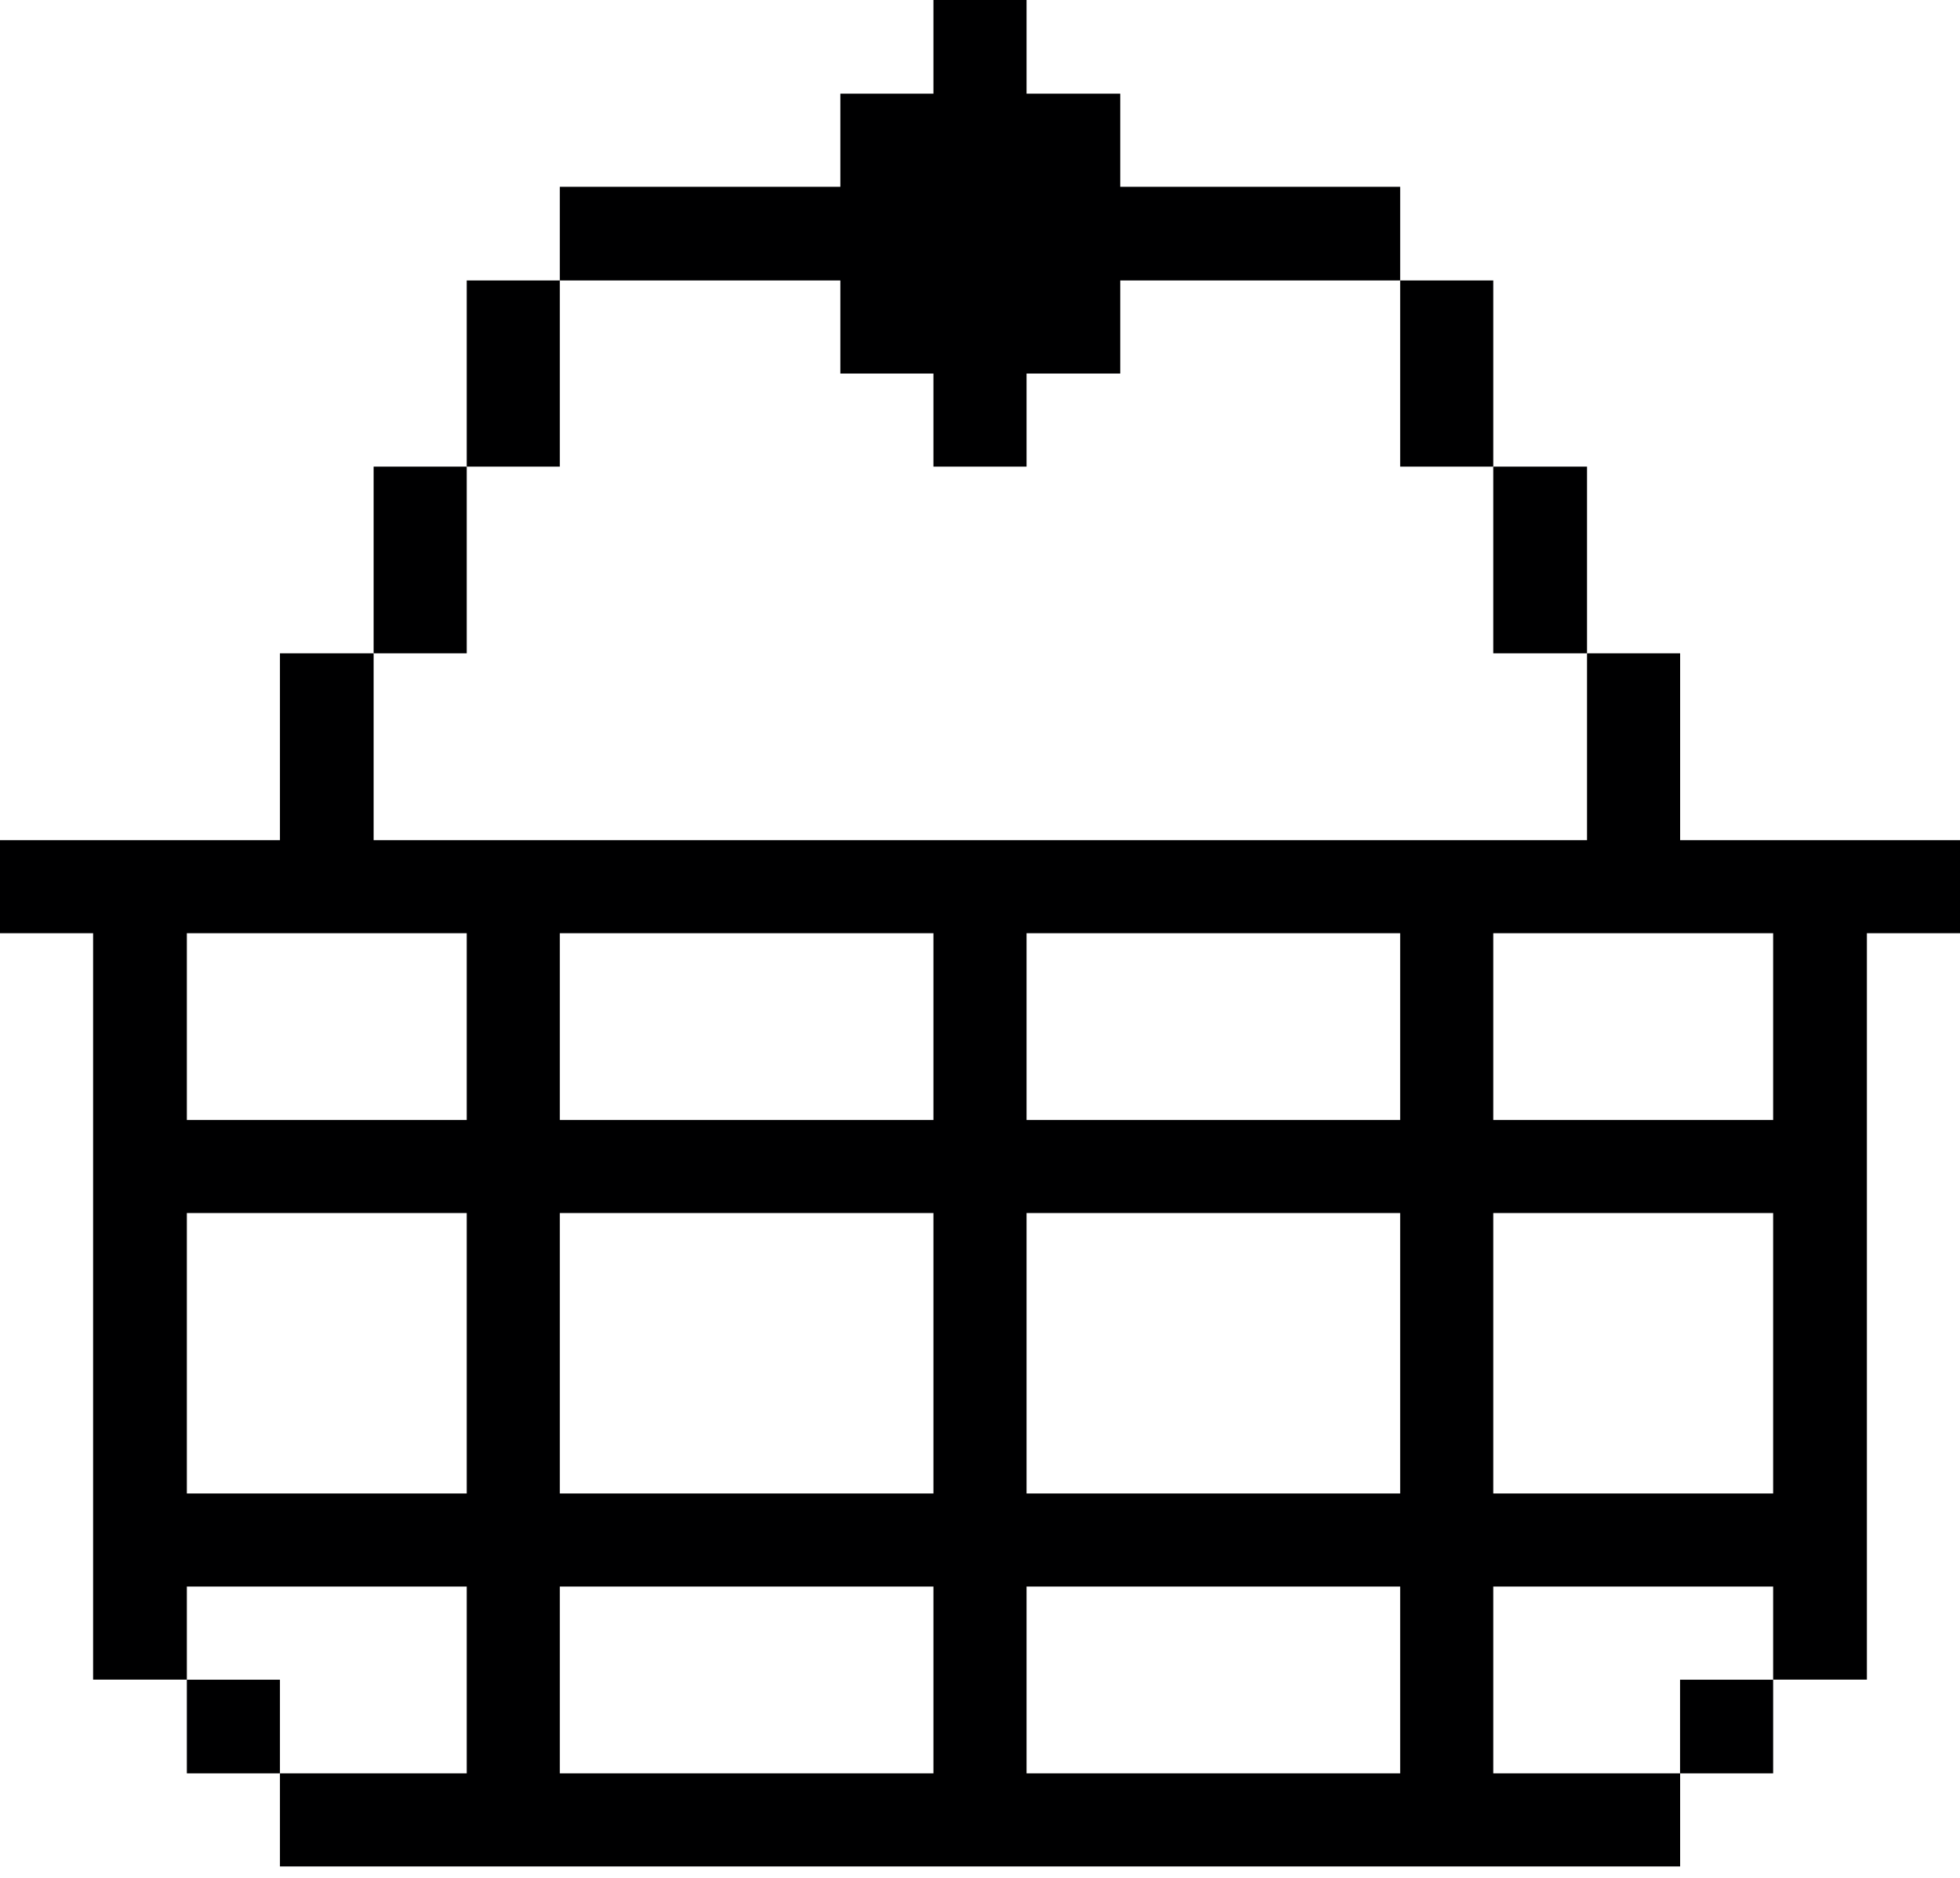 <svg width="24" height="23" viewBox="0 0 24 23" fill="none" xmlns="http://www.w3.org/2000/svg">
<path d="M1.14 20.572H2.288V19.432H5.715V21.72H3.428V22.86H20.573V21.72H18.285V19.432H21.712V20.572H22.86V11.43H24V10.29H20.573V8.002H19.433V10.29H4.575V8.002H3.428V10.29H0V11.43H1.14V20.572ZM18.285 11.43H21.712V13.717H18.285V11.43ZM18.285 14.857H21.712V18.292H18.285V14.857ZM12.57 11.43H17.145V13.717H12.57V11.43ZM12.57 14.857H17.145V18.292H12.57V14.857ZM12.57 19.432H17.145V21.72H12.57V19.432ZM6.855 11.43H11.43V13.717H6.855V11.43ZM6.855 14.857H11.43V18.292H6.855V14.857ZM6.855 19.432H11.43V21.72H6.855V19.432ZM2.288 11.43H5.715V13.717H2.288V11.43ZM2.288 14.857H5.715V18.292H2.288V14.857Z" fill="#000001"/>
<path d="M21.712 20.573H20.572V21.72H21.712V20.573Z" fill="#000001"/>
<path d="M19.433 5.715H18.285V8.002H19.433V5.715Z" fill="#000001"/>
<path d="M18.285 3.435H17.145V5.715H18.285V3.435Z" fill="#000001"/>
<path d="M10.29 3.435V4.575H11.43V5.715H12.57V4.575H13.717V3.435H17.145V2.288H13.717V1.147H12.57V0H11.43V1.147H10.29V2.288H6.855V3.435H10.29Z" fill="#000001"/>
<path d="M6.855 3.435H5.715V5.715H6.855V3.435Z" fill="#000001"/>
<path d="M5.715 5.715H4.575V8.002H5.715V5.715Z" fill="#000001"/>
<path d="M3.428 20.573H2.288V21.72H3.428V20.573Z" fill="#000001"/>
</svg>
